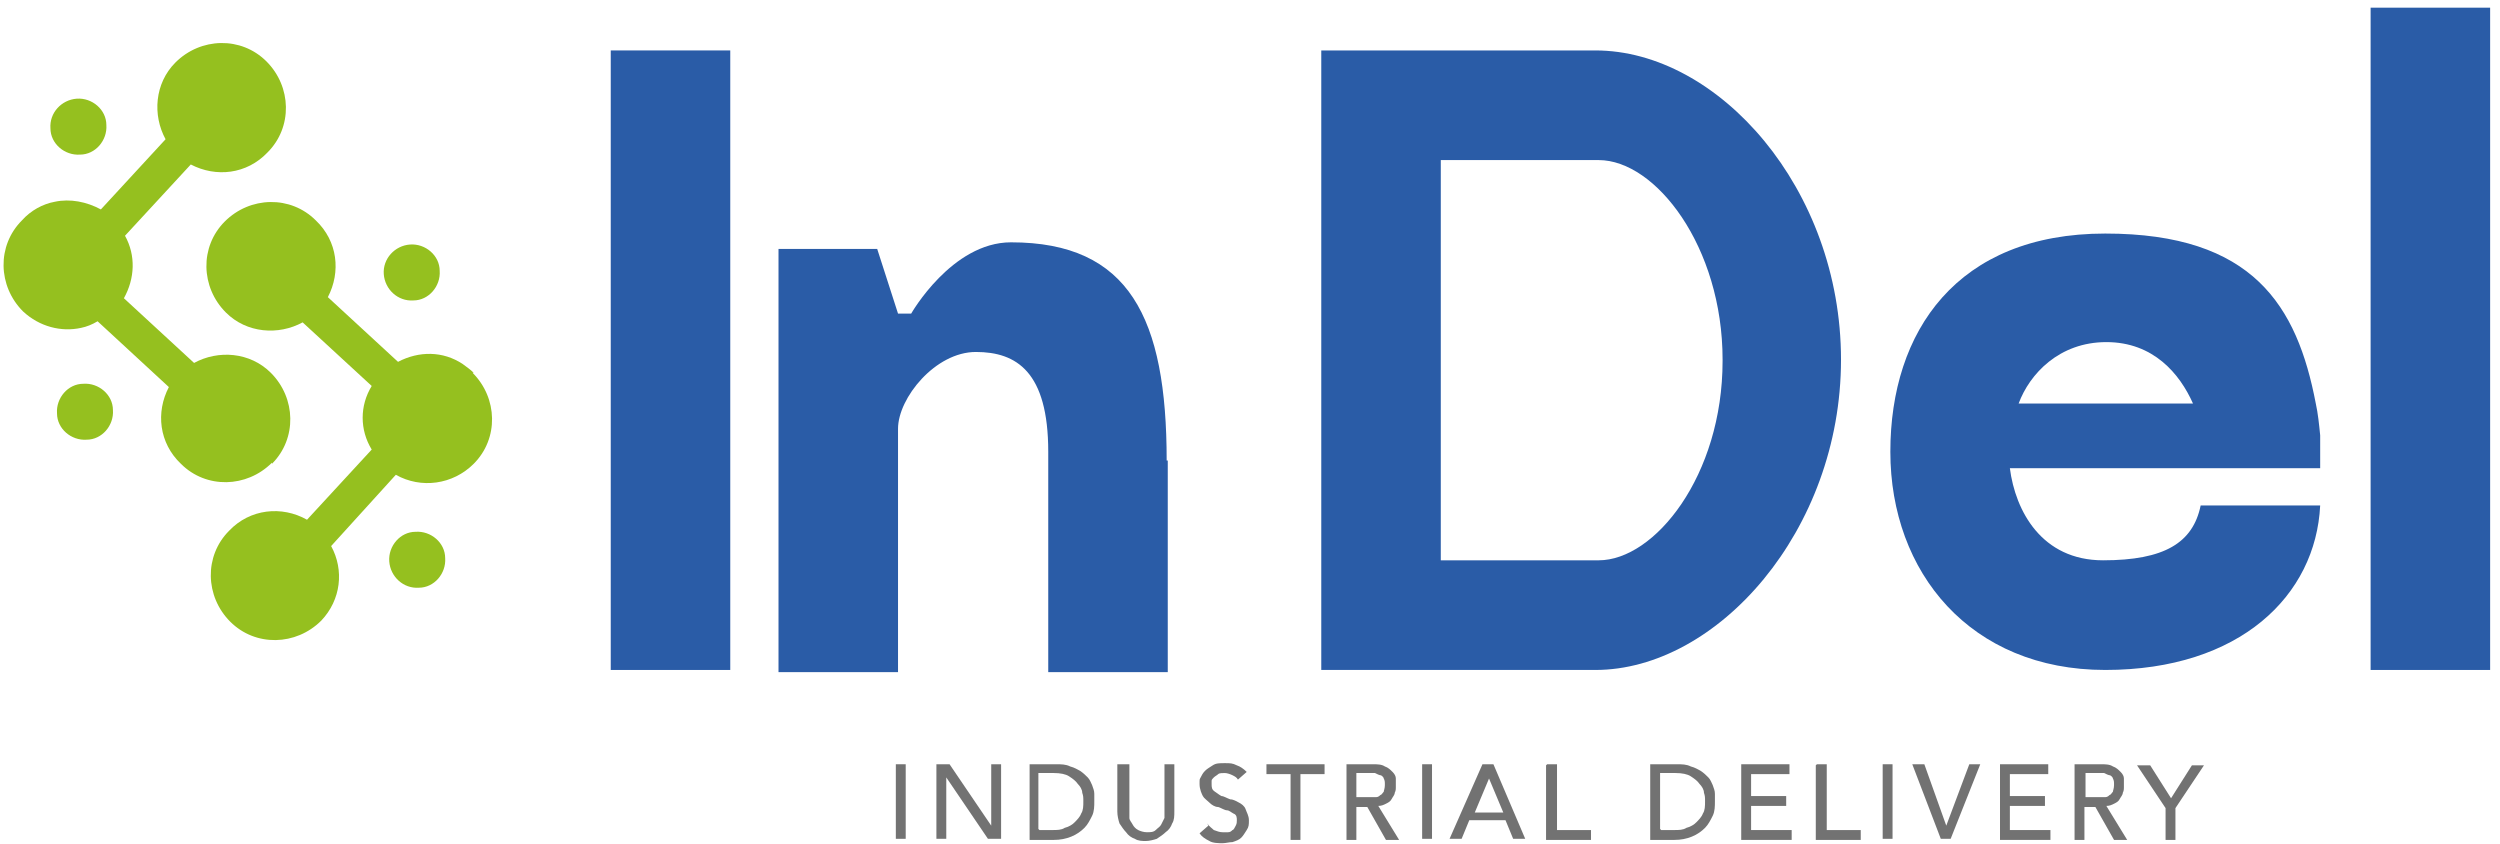 <svg width="228" height="77" viewBox="0 0 228 77" fill="none" xmlns="http://www.w3.org/2000/svg">
<g clip-path="url(#clip0_5_2)">
<path d="M24.8 42.3C27.1 40 27 36.3 24.7 34C22.8 32.1 19.9 31.9 17.7 33.1L11.3 27.2C12.3 25.4 12.4 23.3 11.4 21.5L17.4 15C19.7 16.2 22.5 15.9 24.4 13.9C26.7 11.6 26.6 7.9 24.3 5.6C22 3.3 18.3 3.4 16 5.7C14.1 7.6 13.9 10.5 15.1 12.7L9.2 19.1C7.9 18.4 6.4 18.1 5 18.4C3.9 18.6 2.8 19.2 2 20.1C-0.3 22.4 -0.2 26.1 2.1 28.4C3.6 29.8 5.6 30.3 7.4 29.9C7.9 29.8 8.4 29.6 8.9 29.3L15.4 35.3C14.2 37.6 14.5 40.4 16.5 42.3C18.8 44.6 22.5 44.5 24.8 42.2V42.3Z" fill="#95C01F"/>
<path d="M43.2 34C42.9 33.7 42.6 33.5 42.2 33.2C40.4 32 38.2 32 36.3 33L29.9 27.1C31.1 24.8 30.8 22 28.8 20.1C26.5 17.8 22.8 17.9 20.5 20.2C18.2 22.5 18.3 26.2 20.6 28.5C22.5 30.4 25.4 30.6 27.6 29.4L33.9 35.2C32.8 37 32.8 39.2 33.9 41L28 47.4C25.7 46.1 22.8 46.4 20.9 48.4C18.6 50.7 18.7 54.4 21 56.7C23.3 59 27 58.9 29.3 56.6C31.1 54.7 31.4 52 30.2 49.8L36.1 43.3C38.4 44.6 41.3 44.2 43.2 42.3C45.5 40 45.4 36.3 43.1 34H43.2Z" fill="#95C01F"/>
<path d="M7.3 14.1C8.7 14.1 9.8 12.8 9.7 11.4C9.7 10 8.4 8.9 7 9C5.6 9.1 4.5 10.3 4.6 11.7C4.6 13.1 5.9 14.2 7.3 14.1Z" fill="#95C01F"/>
<path d="M37.7 27.4C39.1 27.4 40.2 26.1 40.1 24.7C40.1 23.3 38.8 22.2 37.4 22.3C36 22.4 34.9 23.6 35 25C35.1 26.4 36.3 27.5 37.7 27.4Z" fill="#95C01F"/>
<path d="M37.9 48.5C36.5 48.5 35.4 49.8 35.5 51.2C35.6 52.6 36.8 53.7 38.2 53.6C39.6 53.6 40.7 52.3 40.6 50.9C40.6 49.5 39.3 48.4 37.9 48.5Z" fill="#95C01F"/>
<path d="M7.6 35C6.2 35 5.1 36.3 5.2 37.7C5.2 39.1 6.5 40.2 7.9 40.1C9.3 40.1 10.4 38.8 10.3 37.4C10.3 36 9 34.9 7.6 35Z" fill="#95C01F"/>
<path d="M55.7 61.1V4.6H66.6V61.1H55.7Z" fill="#2A5CA7"/>
<path d="M167.9 32.8C167.9 48.4 156.6 61.1 145.5 61.1H120.5V4.6H145.5C156.7 4.6 167.9 17.2 167.9 32.8ZM157.1 32.8C157.1 22.5 151 14.6 145.8 14.6H131.4V51.1H145.8C150.9 51.1 157.1 43.4 157.1 32.9V32.8Z" fill="#2A5CA7"/>
<path d="M211.6 39.7V42.7H183.3C183.8 46.6 186.2 51.1 191.8 51.1C197.4 51.1 200 49.5 200.7 46.1H211.6C211.2 54.3 204.3 61.1 192 61.1C179.7 61.1 172.4 52.2 172.4 41.2C172.4 30.2 178.5 21.3 192 21.3C205.5 21.3 209.5 27.9 211.2 36.8C211.4 37.7 211.5 38.7 211.6 39.7ZM200 36.8C198.8 34.1 196.4 31.2 192.1 31.2C187.8 31.2 185.1 34.1 184.1 36.8H200Z" fill="#2A5CA7"/>
<path d="M216.2 61.1V0.7H227.1V61.1H216.2Z" fill="#2A5CA7"/>
<path d="M106.5 42V61.3H95.6V41.2C95.6 33.9 92.7 32.1 89 32.1C85.3 32.1 81.9 36.3 81.9 39.1V61.3H71V22.7H80L81.9 28.6H83.1C83.1 28.6 86.8 22.1 92.2 22.1C103 22.1 106.4 29 106.4 42H106.5Z" fill="#2A5CA7"/>
<path d="M81.7 69.7H82.6V76.5H81.7V69.7Z" fill="#727272"/>
<path d="M85.4 69.7H86.6L90.4 75.3V69.7H91.3V76.5H90.1L86.3 70.9V76.5H85.4V69.7Z" fill="#727272"/>
<path d="M93.9 69.7H96.3C96.8 69.7 97.2 69.7 97.6 69.9C98 70 98.3 70.2 98.5 70.3C98.8 70.5 99 70.7 99.2 70.9C99.4 71.1 99.5 71.4 99.6 71.6C99.7 71.9 99.8 72.1 99.8 72.4C99.8 72.7 99.8 72.9 99.8 73.1C99.8 73.5 99.8 74 99.6 74.4C99.4 74.8 99.2 75.2 98.9 75.5C98.6 75.8 98.2 76.1 97.7 76.3C97.2 76.5 96.7 76.6 96.1 76.6H93.9V69.8V69.7ZM94.8 75.7H96C96.4 75.7 96.8 75.7 97.1 75.5C97.5 75.4 97.8 75.2 98 75C98.2 74.8 98.5 74.5 98.6 74.2C98.8 73.9 98.8 73.5 98.8 73.1C98.8 72.7 98.8 72.6 98.7 72.3C98.7 72 98.5 71.7 98.3 71.5C98.1 71.2 97.8 71 97.5 70.8C97.2 70.6 96.7 70.5 96.1 70.5H94.7V75.6L94.8 75.7Z" fill="#727272"/>
<path d="M103 69.7V73.9C103 74.1 103 74.3 103 74.6C103 74.8 103.2 75 103.3 75.2C103.4 75.4 103.6 75.6 103.8 75.7C104 75.8 104.3 75.9 104.6 75.9C104.9 75.9 105.2 75.9 105.4 75.7C105.6 75.5 105.8 75.4 105.9 75.2C106 75 106.1 74.8 106.2 74.6C106.2 74.4 106.2 74.2 106.2 73.9V69.7H107.1V74C107.1 74.4 107.1 74.8 106.9 75.1C106.8 75.4 106.6 75.7 106.3 75.9C106.1 76.1 105.8 76.3 105.5 76.5C105.2 76.6 104.8 76.7 104.5 76.7C104.2 76.7 103.8 76.7 103.5 76.5C103.2 76.4 102.9 76.2 102.7 75.9C102.5 75.7 102.3 75.4 102.1 75.1C102 74.8 101.9 74.4 101.9 74V69.7H102.8H103Z" fill="#727272"/>
<path d="M110.1 75.1C110.3 75.4 110.5 75.5 110.7 75.7C111 75.8 111.2 75.9 111.5 75.9C111.8 75.9 111.8 75.9 112 75.9C112.2 75.9 112.3 75.8 112.4 75.7C112.5 75.7 112.6 75.5 112.7 75.3C112.8 75.1 112.8 75 112.8 74.8C112.8 74.6 112.8 74.3 112.5 74.2C112.3 74.1 112.1 73.9 111.9 73.9C111.7 73.9 111.4 73.7 111.1 73.6C110.8 73.6 110.5 73.4 110.3 73.2C110.1 73 109.8 72.8 109.7 72.6C109.6 72.4 109.4 72 109.4 71.5C109.4 71 109.4 71.1 109.5 70.9C109.6 70.7 109.7 70.5 109.9 70.3C110.1 70.1 110.3 70 110.6 69.8C110.9 69.6 111.2 69.6 111.7 69.6C112.2 69.6 112.4 69.6 112.8 69.8C113.1 69.9 113.4 70.1 113.7 70.4L112.9 71.1C112.8 70.9 112.6 70.8 112.4 70.7C112.2 70.6 111.9 70.5 111.7 70.5C111.5 70.5 111.2 70.5 111.1 70.6C111 70.7 110.8 70.8 110.7 70.9C110.6 71 110.5 71.1 110.5 71.2C110.5 71.3 110.5 71.4 110.5 71.5C110.5 71.8 110.5 72 110.8 72.2C111.1 72.4 111.2 72.5 111.4 72.6C111.6 72.6 111.9 72.8 112.2 72.9C112.5 72.9 112.8 73.1 113 73.2C113.2 73.3 113.5 73.5 113.6 73.8C113.7 74.1 113.9 74.4 113.9 74.8C113.9 75.2 113.9 75.4 113.7 75.7C113.5 76 113.4 76.2 113.2 76.4C113 76.6 112.7 76.7 112.4 76.8C112.1 76.8 111.8 76.9 111.5 76.9C111.2 76.9 110.6 76.9 110.3 76.7C109.9 76.5 109.6 76.3 109.4 76L110.2 75.3L110.1 75.1Z" fill="#727272"/>
<path d="M117.7 70.6H115.5V69.7H120.8V70.6H118.6V76.6H117.7V70.6Z" fill="#727272"/>
<path d="M122.8 69.7H125.2C125.6 69.7 126 69.7 126.3 69.9C126.6 70 126.8 70.2 127 70.4C127.2 70.6 127.3 70.8 127.3 71C127.3 71.2 127.3 71.4 127.3 71.7C127.3 72 127.3 72.1 127.2 72.3C127.2 72.5 127 72.7 126.9 72.9C126.8 73.1 126.6 73.2 126.4 73.3C126.2 73.4 126 73.5 125.7 73.5L127.6 76.6H126.4L124.7 73.6H123.7V76.6H122.8V69.8V69.7ZM123.7 72.7H124.9C125.1 72.7 125.3 72.7 125.4 72.7C125.6 72.7 125.7 72.7 125.9 72.5C126 72.5 126.1 72.3 126.2 72.2C126.2 72.1 126.3 71.9 126.3 71.6C126.3 71.3 126.3 71.2 126.2 71C126.2 70.9 126 70.7 125.9 70.7C125.8 70.7 125.6 70.6 125.4 70.5C125.2 70.5 125 70.5 124.9 70.5H123.7V72.7Z" fill="#727272"/>
<path d="M129.7 69.7H130.6V76.5H129.7V69.7Z" fill="#727272"/>
<path d="M135.4 69.7H136.2L139.1 76.5H138L137.3 74.8H134L133.3 76.5H132.2L135.2 69.7H135.4ZM137.1 74.1L135.8 71L134.5 74.1H137.1Z" fill="#727272"/>
<path d="M141.1 69.7H142V75.7H145.1V76.6H141V69.8L141.1 69.7Z" fill="#727272"/>
<path d="M150.5 69.7H152.9C153.4 69.7 153.8 69.7 154.2 69.9C154.6 70 154.9 70.2 155.1 70.3C155.4 70.5 155.6 70.7 155.8 70.9C156 71.1 156.1 71.4 156.2 71.6C156.3 71.9 156.4 72.1 156.4 72.4C156.4 72.7 156.4 72.9 156.4 73.1C156.4 73.5 156.4 74 156.2 74.4C156 74.8 155.8 75.2 155.5 75.5C155.2 75.8 154.8 76.1 154.3 76.3C153.8 76.5 153.3 76.6 152.7 76.6H150.5V69.8V69.7ZM151.5 75.7H152.7C153.1 75.7 153.5 75.7 153.8 75.5C154.2 75.4 154.5 75.2 154.7 75C154.9 74.8 155.2 74.5 155.3 74.2C155.5 73.9 155.5 73.5 155.5 73.1C155.5 72.7 155.5 72.6 155.4 72.3C155.4 72 155.2 71.7 155 71.5C154.8 71.2 154.5 71 154.2 70.8C153.9 70.6 153.4 70.5 152.8 70.5H151.4V75.6L151.5 75.7Z" fill="#727272"/>
<path d="M158.8 69.7H163.2V70.6H159.7V72.6H162.9V73.5H159.7V75.7H163.4V76.6H158.8V69.8V69.7Z" fill="#727272"/>
<path d="M165.7 69.7H166.6V75.7H169.7V76.6H165.6V69.8L165.7 69.7Z" fill="#727272"/>
<path d="M171.7 69.7H172.6V76.5H171.7V69.7Z" fill="#727272"/>
<path d="M174.4 69.7H175.5L177.5 75.3L179.6 69.7H180.6L177.9 76.5H177L174.4 69.7Z" fill="#727272"/>
<path d="M182.4 69.7H186.8V70.6H183.3V72.6H186.5V73.5H183.3V75.7H187V76.6H182.4V69.8V69.7Z" fill="#727272"/>
<path d="M189.2 69.7H191.6C192 69.7 192.4 69.7 192.7 69.9C193 70 193.2 70.2 193.4 70.4C193.6 70.6 193.7 70.8 193.7 71C193.7 71.2 193.7 71.4 193.7 71.7C193.7 72 193.7 72.1 193.6 72.3C193.6 72.5 193.4 72.7 193.3 72.9C193.2 73.1 193 73.2 192.8 73.3C192.6 73.4 192.4 73.5 192.1 73.5L194 76.6H192.8L191.1 73.6H190.1V76.6H189.2V69.8V69.7ZM190.2 72.7H191.4C191.6 72.7 191.8 72.7 191.9 72.7C192.1 72.7 192.2 72.7 192.4 72.5C192.5 72.5 192.6 72.3 192.7 72.2C192.7 72.1 192.8 71.9 192.8 71.6C192.8 71.3 192.8 71.2 192.7 71C192.7 70.9 192.5 70.7 192.4 70.7C192.3 70.7 192.1 70.6 191.9 70.5C191.7 70.5 191.5 70.5 191.4 70.5H190.2V72.7Z" fill="#727272"/>
<path d="M197.5 73.7L194.9 69.8H196.1L198 72.8L199.9 69.8H201L198.4 73.7V76.6H197.5V73.7Z" fill="#727272"/>
</g>
<defs>
<clipPath id="clip0_5_2">
<rect width="228" height="77" fill="white"/>
</clipPath>
</defs>
</svg>
